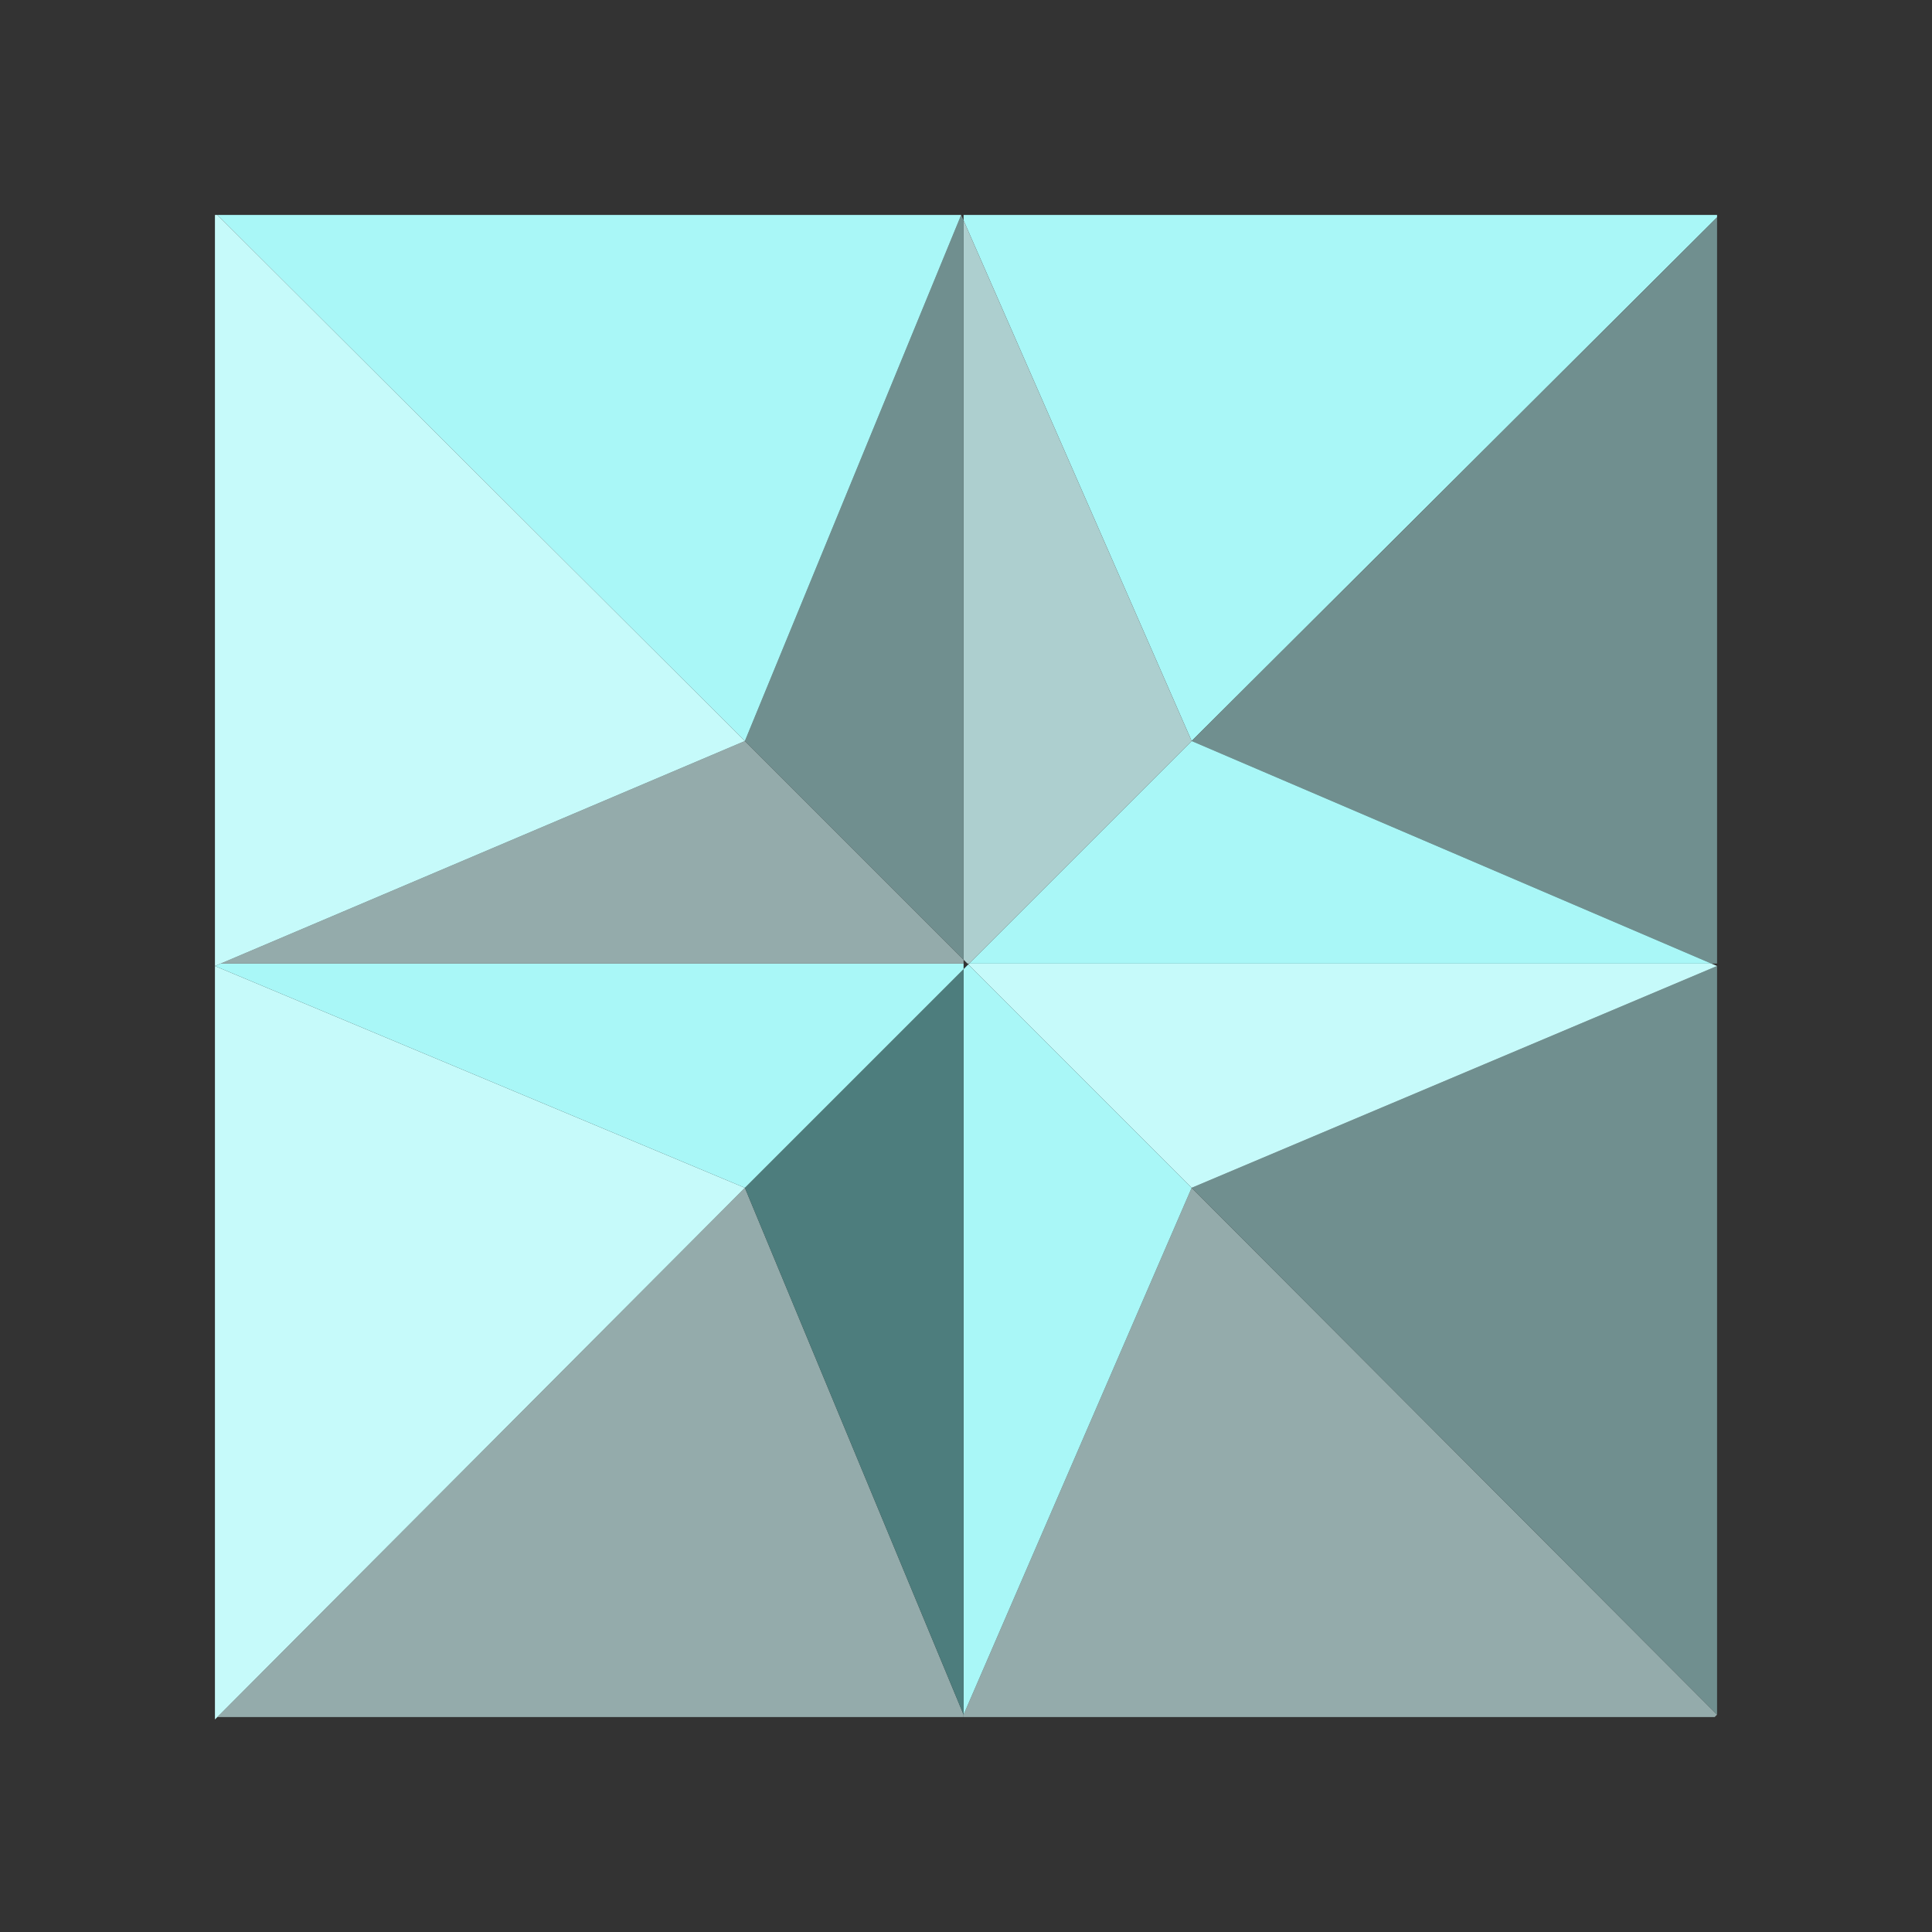 <?xml version="1.0" encoding="utf-8"?>
<!-- Generator: Adobe Illustrator 16.0.0, SVG Export Plug-In . SVG Version: 6.00 Build 0)  -->
<!DOCTYPE svg PUBLIC "-//W3C//DTD SVG 1.1//EN" "http://www.w3.org/Graphics/SVG/1.1/DTD/svg11.dtd">
<svg version="1.1" xmlns="http://www.w3.org/2000/svg" xmlns:xlink="http://www.w3.org/1999/xlink" x="0px" y="0px" width="400px"
	 height="400px" viewBox="0 0 400 400" enable-background="new 0 0 400 400" xml:space="preserve">
<rect x="0" y="0" width="400" height="400" fill="#333333" stroke="none"/>
<g id="Layer_1">
	<g id="XMLID_1_">
		<g>
			<polygon fill="#94ABAB" points="199,355.5 45,355.5 154.22,245.92 199.5,355 199.5,355.5 			"/>
			<polygon fill="#C6FAFA" points="44.5,356 44.5,200 154.22,245.92 45,355.5 			"/>
			<polygon fill="#94ABAB" points="355,355.5 199.5,355.5 199.5,355 246.72,245.92 355.5,355 			"/>
			<polygon fill="#708F8F" points="246.72,245.92 355.5,200 355.5,355 			"/>
			<polygon fill="#A9F7F7" points="355.5,44.5 355.5,45 246.72,153.42 199.5,45.64 199.5,44.5 			"/>
			<polygon fill="#708F8F" points="246.72,153.42 355.5,45 355.5,199.5 354.33,199.5 			"/>
			<polygon fill="#C6FAFA" points="355.5,200 246.72,245.92 200.47,199.67 200.64,199.5 354.33,199.5 			"/>
			<polygon fill="#A9F7F7" points="354.33,199.5 200.64,199.5 246.72,153.42 			"/>
			<polygon fill="#ADCFCF" points="199.5,45.64 246.72,153.42 200.64,199.5 200.3,199.5 199.5,198.7 			"/>
			<polygon fill="#A9F7F7" points="246.72,245.92 199.5,355 199.5,200.64 200.47,199.67 			"/>
			<polygon fill="#4D7D7D" points="199.5,200.64 199.5,355 154.22,245.92 			"/>
			<polygon fill="#A9F7F7" points="199.5,199.5 199.5,200.64 154.22,245.92 44.5,200 45.68,199.5 			"/>
			<polygon fill="#94ABAB" points="199.5,198.7 199.5,199.5 45.68,199.5 154.22,153.42 			"/>
			<polygon fill="#708F8F" points="199.5,45.64 199.5,198.7 154.22,153.42 199,44.5 			"/>
			<polygon fill="#A9F7F7" points="199,44.5 154.22,153.42 45,44.5 			"/>
			<polygon fill="#C6FAFA" points="45.68,199.5 44.5,200 44.5,44.5 45,44.5 154.22,153.42 			"/>
		</g>
		<g>
		</g>
	</g>
</g>
<g id="Layer_1_copy" display="none">
	<g id="XMLID_2_" display="inline">
		<g>
			<polygon fill="#B6FFFF" points="365.5,35 356,199.42 354.74,199.42 209.72,190.42 			"/>
			<polygon fill="#C8FFFF" points="356,199.5 365.5,365 209.72,208.92 			"/>
			<polygon fill="#B6FFFF" points="209.72,208.92 365.5,365 200.5,355.06 200.5,355 200.5,340.71 			"/>
			<polygon fill="#DAFFFF" points="365.5,35 209.72,190.42 200.5,58.33 200.5,44 200.5,43.95 			"/>
			<polygon fill="#B6FFFF" points="356,199.42 356,199.5 354.74,199.42 			"/>
			<polygon fill="#628080" points="356,199.5 209.72,208.92 200.5,199.7 200.5,199.67 354.74,199.42 			"/>
			<polygon fill="#3B8080" points="354.74,199.42 200.5,199.67 200.5,199.64 209.72,190.42 			"/>
			<polygon fill="#628080" points="200.5,58.33 209.72,190.42 200.5,199.64 			"/>
			<polygon fill="#528080" points="209.72,208.92 200.5,340.71 200.5,199.7 			"/>
			<polygon fill="#B6FFFF" points="200.5,355 200.5,355.06 199.5,355 200.5,340.71 			"/>
			<polygon fill="#7ABFBF" points="200.5,199.7 200.5,340.71 199.5,355 191.22,208.92 200.47,199.67 			"/>
			<polygon fill="#133030" points="200.5,199.67 200.5,199.7 200.47,199.67 			"/>
			<polygon fill="#1E4040" points="200.5,58.33 200.5,199.64 200.47,199.67 191.22,190.42 199.5,44 			"/>
			<polygon fill="#DAFFFF" points="200.5,44 200.5,58.33 199.5,44 200.5,43.95 			"/>
			<polygon fill="#628080" points="200.47,199.67 191.22,208.92 44.5,200 45.75,199.92 			"/>
			<polygon fill="#92BFBF" points="200.47,199.67 45.75,199.92 191.22,190.42 			"/>
			<polygon fill="#DAFFFF" points="199.5,44 191.22,190.42 34.5,34 			"/>
			<polygon fill="#B6FFFF" points="191.22,208.92 199.5,355 34.5,366 			"/>
			<polygon fill="#DAFFFF" points="191.22,208.92 34.5,366 44.5,200 			"/>
			<polygon fill="#C8FFFF" points="45.75,199.92 44.5,200 34.5,34 191.22,190.42 			"/>
		</g>
		<g>
		</g>
	</g>
</g>
<g id="Layer_1_copy_2" display="none">
	<g id="XMLID_3_" display="inline">
		<g>
			<polygon fill="#E1FFFF" points="199.5,49 307.72,190.42 199.5,199.67 			"/>
			<polygon fill="#375959" points="366,199.5 200.4,199.75 199.5,199.67 307.72,190.42 			"/>
			<polygon fill="#375959" points="366,199.5 307.72,208.92 200.4,199.75 			"/>
			<polygon fill="#375959" points="199.47,199.67 198.5,199.75 34.5,200 91.22,190.42 			"/>
			<polygon fill="#A8D1D1" points="355.5,35 307.72,190.42 199.5,49 			"/>
			<polygon fill="#8BC2C2" points="355.5,35 366,199.5 307.72,190.42 			"/>
			<polygon fill="#8BC2C2" points="307.72,208.92 355.5,365 199.5,350 			"/>
			<polygon fill="#6EB3B3" points="366,199.5 355.5,365 307.72,208.92 			"/>
			<polygon fill="#6EB3B3" points="91.22,208.92 199.5,350 45.5,366 			"/>
			<polygon fill="#8BC2C2" points="198.5,199.75 91.22,208.92 34.5,200 			"/>
			<polygon fill="#A5FFFF" points="199.5,49 199.5,199.67 199.47,199.67 91.22,190.42 			"/>
			<polygon fill="#A5FFFF" points="199.5,199.75 199.5,350 91.22,208.92 198.5,199.75 			"/>
			<polygon fill="#E1FFFF" points="307.72,208.92 199.5,350 199.5,199.75 200.4,199.75 			"/>
			<polygon fill="#E1FFFF" points="199.5,49 91.22,190.42 45.5,34 			"/>
			<polygon fill="#C3FFFF" points="45.5,34 91.22,190.42 34.5,200 			"/>
			<polygon fill="#C3FFFF" points="91.22,208.92 45.5,366 34.5,200 			"/>
		</g>
		<g>
		</g>
	</g>
</g>
<g id="Layer_1_copy_3" display="none">
	<g id="XMLID_4_" display="inline">
		<g>
			<polygon fill="#92BFBF" points="351.25,199.25 350.92,199.5 200.6,199.5 200.58,199.22 209.83,90.97 			"/>
			<polygon fill="#ADD1D1" points="366.25,45.25 351.25,199.25 209.83,90.97 			"/>
			<polygon fill="#ADD1D1" points="350.92,199.5 351.25,199.25 365.25,355.25 209.83,307.47 			"/>
			<polygon fill="#C8FFFF" points="350.92,199.5 209.83,307.47 200.6,199.5 			"/>
			<polygon fill="#598686" points="200.6,199.5 209.83,307.47 200.75,365.75 200.5,200.15 200.56,199.5 			"/>
			<polygon fill="#59BFBF" points="200.5,200.15 200.75,365.75 191.33,307.47 			"/>
			<polygon fill="#314040" points="365.25,355.25 200.75,365.75 209.83,307.47 			"/>
			<polygon fill="#628080" points="191.33,307.47 200.75,365.75 35.25,355.25 			"/>
			<polygon fill="#DBFFFF" points="191.33,307.47 35.25,355.25 50.23,199.5 50.58,199.5 			"/>
			<polygon fill="#DBFFFF" points="191.33,90.97 50.25,199.25 34.25,45.25 			"/>
			<polygon fill="#C8FFFF" points="200.5,199.5 200.5,200.15 191.33,307.47 50.58,199.5 			"/>
			<polygon fill="#92BFBF" points="191.33,90.97 200.5,198.25 200.5,199.5 50.58,199.5 50.25,199.25 			"/>
			<polygon fill="#ADFFFF" points="200.5,198.25 191.33,90.97 200.25,34.25 			"/>
			<polygon fill="#C8E0E0" points="200.25,34.25 209.83,90.97 200.58,199.22 200.5,198.25 			"/>
			<polygon fill="#E4FFFF" points="366.25,45.25 209.83,90.97 200.25,34.25 			"/>
			<polygon fill="#C8FFFF" points="200.25,34.25 191.33,90.97 34.25,45.25 			"/>
		</g>
		<g>
		</g>
	</g>
</g>
</svg>
